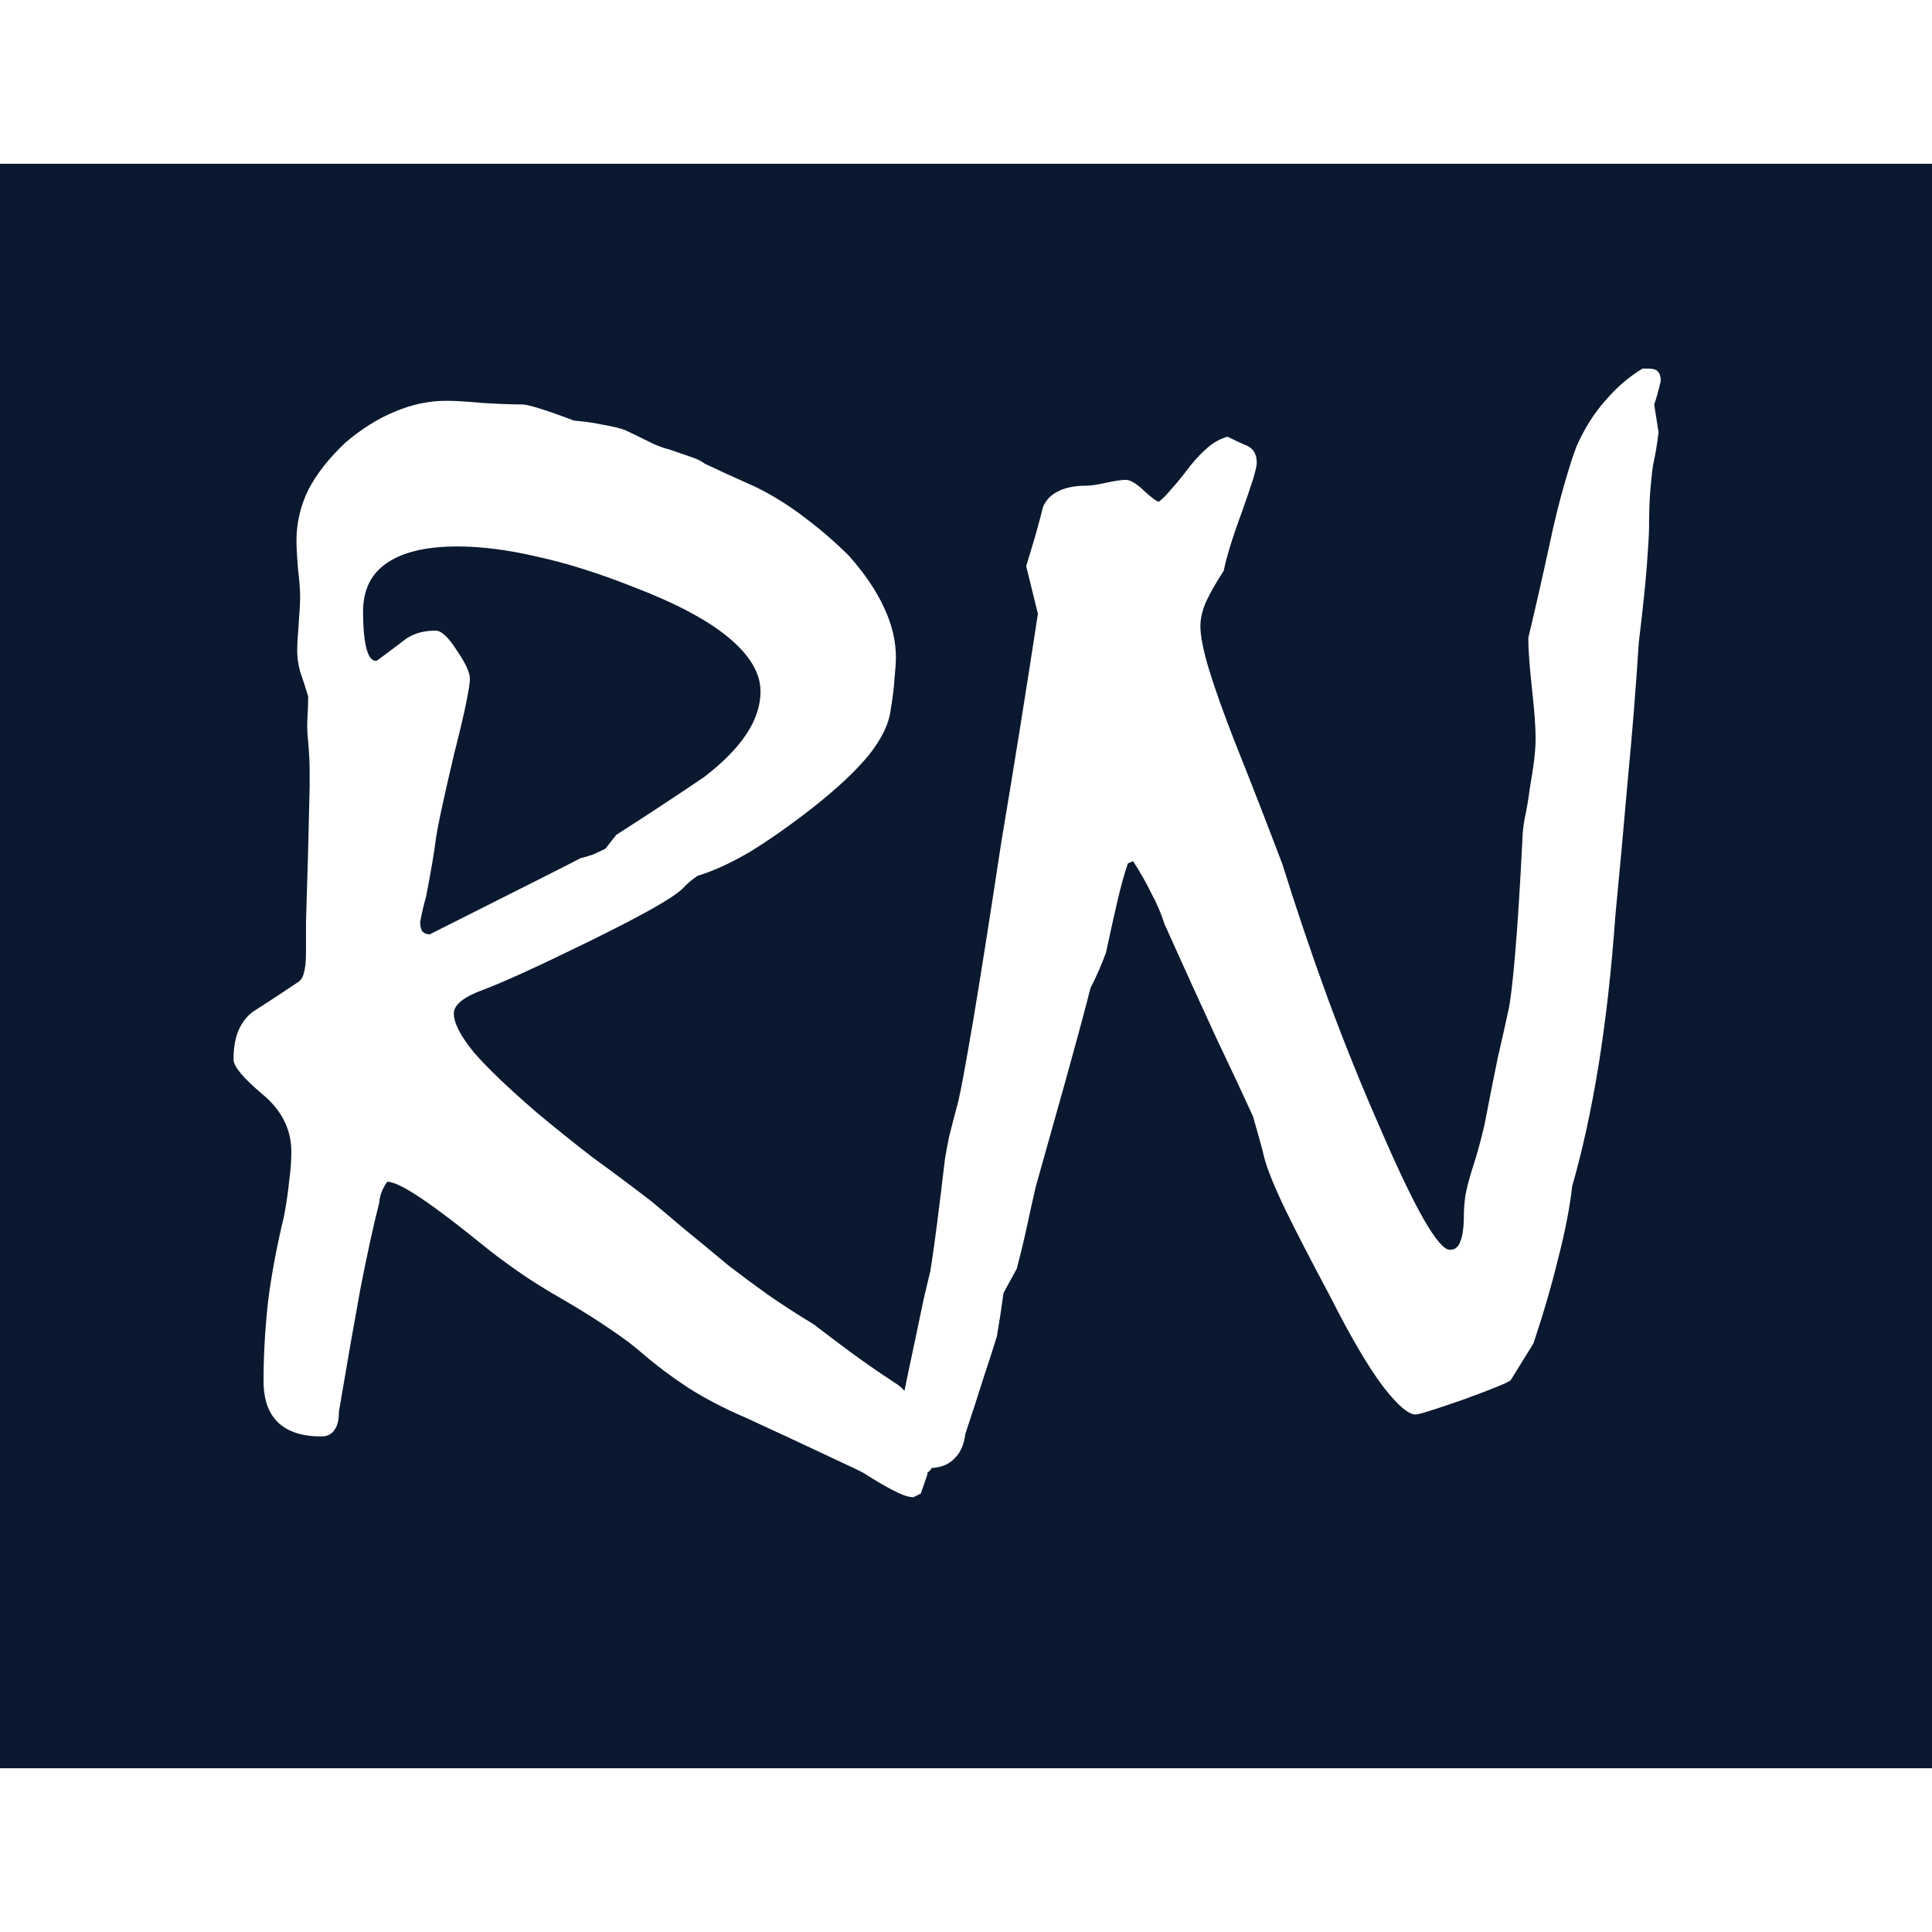 <svg width="50" height="50" viewBox="0 0 348 289" fill="none" xmlns="http://www.w3.org/2000/svg">
    <rect width="348" height="289" fill="#0a192f"/>
    <path d="M81.747 153.04C81.747 154.798 82.978 157.171 85.439 160.159C87.987 163.06 91.767 166.663 96.776 170.97C100.028 173.694 103.368 176.375 106.796 179.012C110.312 181.561 113.783 184.153 117.211 186.79C118.705 188.021 120.639 189.646 123.012 191.668C125.385 193.602 128.153 195.887 131.317 198.523C133.603 200.281 135.976 202.039 138.437 203.797C140.985 205.555 143.71 207.312 146.61 209.07C148.544 210.564 150.697 212.19 153.07 213.948C155.443 215.706 158.168 217.596 161.244 219.617C163.002 220.672 164.364 222.605 165.331 225.418C166.298 228.143 166.869 231.702 167.045 236.097L165.858 239.524L164.54 240.184C163.661 240.184 162.475 239.788 160.98 238.997C159.574 238.294 157.772 237.239 155.575 235.833C155.136 235.569 153.114 234.603 149.511 232.933C145.995 231.263 140.897 228.89 134.218 225.813C130.526 224.231 127.143 222.474 124.066 220.54C120.99 218.519 118.178 216.409 115.629 214.212C114.135 212.894 112.201 211.443 109.828 209.861C107.543 208.279 104.818 206.565 101.654 204.72C98.402 202.874 95.59 201.116 93.217 199.446C90.844 197.776 88.954 196.37 87.548 195.228C82.802 191.36 78.935 188.416 75.946 186.395C72.958 184.373 70.893 183.362 69.75 183.362C68.871 184.593 68.388 185.867 68.3 187.186C67.245 191.316 66.103 196.546 64.872 202.874C63.73 209.114 62.455 216.409 61.049 224.759C61.049 226.253 60.785 227.352 60.258 228.055C59.73 228.846 58.94 229.241 57.885 229.241C54.457 229.241 51.864 228.406 50.106 226.736C48.349 225.066 47.47 222.562 47.47 219.222C47.47 214.739 47.733 210.037 48.261 205.115C48.876 200.193 49.843 195.008 51.161 189.559C51.601 187.186 51.908 185.076 52.084 183.23C52.348 181.297 52.48 179.539 52.48 177.957C52.48 173.914 50.722 170.442 47.206 167.542C43.778 164.642 42.065 162.576 42.065 161.346C42.065 159.412 42.328 157.742 42.855 156.336C43.471 154.842 44.35 153.655 45.492 152.776C48.393 150.931 51.073 149.173 53.534 147.503C54.149 147.151 54.545 146.58 54.721 145.789C54.984 144.91 55.116 143.724 55.116 142.229C55.116 141.351 55.116 140.428 55.116 139.461C55.116 138.406 55.116 137.439 55.116 136.561C55.38 128.738 55.6 120.608 55.775 112.171C55.775 111.556 55.775 110.589 55.775 109.271C55.775 107.952 55.688 106.238 55.512 104.129C55.336 102.547 55.292 101.097 55.38 99.778C55.468 98.372 55.512 97.098 55.512 95.955C54.984 94.197 54.501 92.703 54.062 91.473C53.71 90.154 53.534 88.924 53.534 87.781C53.534 86.727 53.622 85.101 53.798 82.903C53.974 80.618 54.062 78.992 54.062 78.025C54.062 76.795 53.93 75.081 53.666 72.884C53.49 70.686 53.402 69.017 53.402 67.874C53.402 64.71 54.105 61.678 55.512 58.777C57.006 55.877 59.247 53.02 62.235 50.208C65.136 47.747 68.08 45.901 71.068 44.671C74.144 43.352 77.265 42.693 80.429 42.693C81.923 42.693 84.12 42.825 87.02 43.089C90.009 43.265 92.338 43.352 94.008 43.352C95.15 43.352 98.27 44.319 103.368 46.253C105.39 46.429 107.191 46.692 108.773 47.044C110.355 47.308 111.63 47.615 112.597 47.967C114.794 49.022 116.508 49.856 117.738 50.472C118.969 50.999 119.848 51.307 120.375 51.395C121.869 51.922 123.144 52.361 124.198 52.713C125.341 53.065 126.264 53.504 126.967 54.031C128.109 54.559 129.428 55.174 130.922 55.877C132.504 56.58 134.262 57.371 136.195 58.25C139.359 59.832 142.304 61.678 145.028 63.787C147.841 65.897 150.478 68.182 152.938 70.643C155.751 73.807 157.86 76.927 159.267 80.003C160.673 82.991 161.376 85.98 161.376 88.968C161.376 89.847 161.288 91.121 161.112 92.791C161.024 94.373 160.805 96.175 160.453 98.196C160.189 100.745 158.871 103.514 156.498 106.502C154.125 109.402 150.697 112.61 146.215 116.126C142.26 119.202 138.568 121.795 135.141 123.904C131.713 125.926 128.549 127.376 125.648 128.255C124.506 129.046 123.627 129.793 123.012 130.496C122.133 131.375 120.287 132.605 117.475 134.188C114.662 135.77 110.839 137.747 106.005 140.12C97.216 144.427 90.976 147.283 87.284 148.689C83.593 150.008 81.747 151.458 81.747 153.04ZM67.904 89.495C69.574 88.265 71.156 87.078 72.65 85.936C74.144 84.705 76.078 84.09 78.451 84.09C79.506 84.09 80.78 85.276 82.274 87.649C83.856 89.935 84.647 91.648 84.647 92.791C84.647 93.406 84.428 94.812 83.988 97.01C83.549 99.207 82.846 102.195 81.879 105.975C79.857 114.5 78.715 119.861 78.451 122.059C78.188 124.168 77.616 127.508 76.737 132.078C76.386 133.221 76.034 134.715 75.683 136.561C75.683 137.352 75.814 137.923 76.078 138.274C76.43 138.626 76.869 138.802 77.397 138.802C94.887 130.013 103.939 125.442 104.555 125.091C105.258 124.915 106.005 124.695 106.796 124.432C107.587 124.08 108.334 123.729 109.037 123.377L111.015 120.872C116.112 117.62 121.386 114.148 126.835 110.457C130.263 107.82 132.812 105.228 134.481 102.679C136.151 100.13 136.986 97.581 136.986 95.032C136.986 91.78 135.097 88.572 131.317 85.408C127.538 82.244 121.869 79.212 114.311 76.311C107.895 73.763 102.05 71.917 96.776 70.774C91.503 69.544 86.713 68.929 82.406 68.929C76.781 68.929 72.519 69.939 69.618 71.961C66.806 73.894 65.399 76.795 65.399 80.662C65.399 83.65 65.619 85.936 66.059 87.518C66.498 89.012 67.113 89.671 67.904 89.495ZM186.952 81.058L184.843 72.488C185.37 70.731 185.897 68.973 186.425 67.215C186.952 65.369 187.436 63.567 187.875 61.81C188.402 60.579 189.281 59.656 190.512 59.041C191.83 58.338 193.544 57.986 195.653 57.986C196.444 57.986 197.631 57.81 199.213 57.459C200.883 57.107 202.069 56.932 202.772 56.932C203.563 56.932 204.618 57.547 205.937 58.777C207.255 60.008 208.178 60.711 208.705 60.887C209.32 60.447 210.067 59.7 210.946 58.645C211.913 57.591 213.056 56.185 214.374 54.427C215.517 53.02 216.615 51.878 217.67 50.999C218.725 50.12 219.867 49.505 221.098 49.153C222.504 49.856 223.734 50.428 224.789 50.867C225.404 51.219 225.8 51.614 225.976 52.054C226.239 52.493 226.371 53.108 226.371 53.899C226.371 54.339 226.151 55.306 225.712 56.8C225.272 58.206 224.613 60.14 223.734 62.601C222.768 65.237 222.021 67.435 221.493 69.192C220.966 70.95 220.614 72.312 220.438 73.279C219.12 75.301 218.065 77.147 217.274 78.816C216.571 80.398 216.22 81.893 216.22 83.299C216.22 85.057 216.747 87.693 217.802 91.209C218.856 94.637 220.395 98.943 222.416 104.129C225.229 111.16 228.085 118.499 230.985 126.146C233.622 134.583 236.391 142.757 239.291 150.667C242.191 158.489 245.224 166.004 248.388 173.211C251.64 180.77 254.32 186.395 256.43 190.086C258.539 193.777 260.121 195.623 261.176 195.623C262.055 195.623 262.67 195.14 263.021 194.173C263.461 193.118 263.681 191.492 263.681 189.295C263.681 188.416 263.769 187.273 263.944 185.867C264.208 184.461 264.604 182.923 265.131 181.253C265.922 178.88 266.669 176.199 267.372 173.211C268.251 168.641 269.042 164.642 269.745 161.214C270.536 157.786 271.195 154.842 271.723 152.381C272.074 150.799 272.47 147.459 272.909 142.361C273.349 137.264 273.788 130.364 274.228 121.663C274.228 120.784 274.359 119.554 274.623 117.972C274.975 116.39 275.282 114.588 275.546 112.566C275.897 110.545 276.161 108.831 276.337 107.425C276.513 105.931 276.601 104.612 276.601 103.47C276.601 101.448 276.381 98.46 275.941 94.505C275.502 90.462 275.282 87.43 275.282 85.408C276.601 79.871 277.831 74.466 278.974 69.192C279.94 64.622 280.863 60.843 281.742 57.855C282.621 54.778 283.368 52.449 283.983 50.867C285.39 47.703 287.104 44.978 289.125 42.693C291.146 40.32 293.388 38.387 295.849 36.893H296.903C297.782 36.893 298.354 37.068 298.617 37.42C298.969 37.772 299.145 38.343 299.145 39.134C298.705 40.98 298.31 42.386 297.958 43.352C298.222 44.935 298.485 46.605 298.749 48.362C298.485 50.56 298.178 52.405 297.826 53.899C297.65 54.866 297.475 56.36 297.299 58.382C297.123 60.315 297.035 62.688 297.035 65.501C297.035 66.556 296.903 68.841 296.64 72.356C296.376 75.784 295.893 80.398 295.189 86.199C294.662 94.461 294.003 102.679 293.212 110.853C292.509 119.026 291.762 127.2 290.971 135.374C290.268 145.218 289.257 154.227 287.938 162.4C286.62 170.486 285.038 177.737 283.192 184.153C282.753 188.021 281.918 192.327 280.688 197.073C279.545 201.819 278.051 206.961 276.205 212.498L272.118 219.09C271.854 219.441 269.086 220.584 263.812 222.518C258.539 224.363 255.595 225.286 254.979 225.286C253.661 225.286 251.684 223.572 249.047 220.145C246.41 216.629 243.29 211.312 239.687 204.192C236.259 197.776 233.534 192.503 231.513 188.372C229.491 184.153 228.217 180.989 227.689 178.88C227.514 178.089 227.25 177.078 226.898 175.848C226.547 174.617 226.151 173.211 225.712 171.629C223.954 167.762 221.713 162.972 218.988 157.259C216.352 151.546 213.275 144.778 209.76 136.956C209.145 135.022 208.354 133.177 207.387 131.419C206.508 129.573 205.409 127.64 204.091 125.618L203.168 126.014C202.553 127.771 201.938 129.969 201.322 132.605C200.707 135.242 200.004 138.406 199.213 142.098C198.334 144.471 197.411 146.58 196.444 148.426C195.126 153.523 193.632 159.061 191.962 165.037C190.292 171.014 188.49 177.43 186.557 184.285C186.029 186.57 185.502 188.943 184.975 191.404C184.447 193.865 183.832 196.414 183.129 199.051L180.756 203.401C180.404 206.038 180.009 208.631 179.569 211.18C178.954 213.201 178.163 215.662 177.196 218.562C176.317 221.375 175.219 224.759 173.9 228.714C173.637 230.735 172.978 232.229 171.923 233.196C170.956 234.251 169.594 234.822 167.836 234.91C167.66 235.262 167.309 235.613 166.781 235.965C166.254 236.404 165.375 236.8 164.145 237.151C163.266 237.327 162.606 236.844 162.167 235.701C161.728 234.646 161.508 233.064 161.508 230.955C161.508 229.725 161.728 227.791 162.167 225.154C162.606 222.518 163.266 219.178 164.145 215.135C165.111 210.564 165.858 207.005 166.386 204.456C167.001 201.819 167.396 200.149 167.572 199.446C167.924 197.337 168.319 194.568 168.759 191.141C169.198 187.713 169.682 183.758 170.209 179.275C170.385 178.133 170.648 176.727 171 175.057C171.439 173.299 171.967 171.277 172.582 168.992C173.021 167.234 173.9 162.488 175.219 154.754C176.537 146.932 178.251 136.077 180.36 122.19C182.646 108.567 184.843 94.856 186.952 81.058Z" fill="white"/>
</svg>